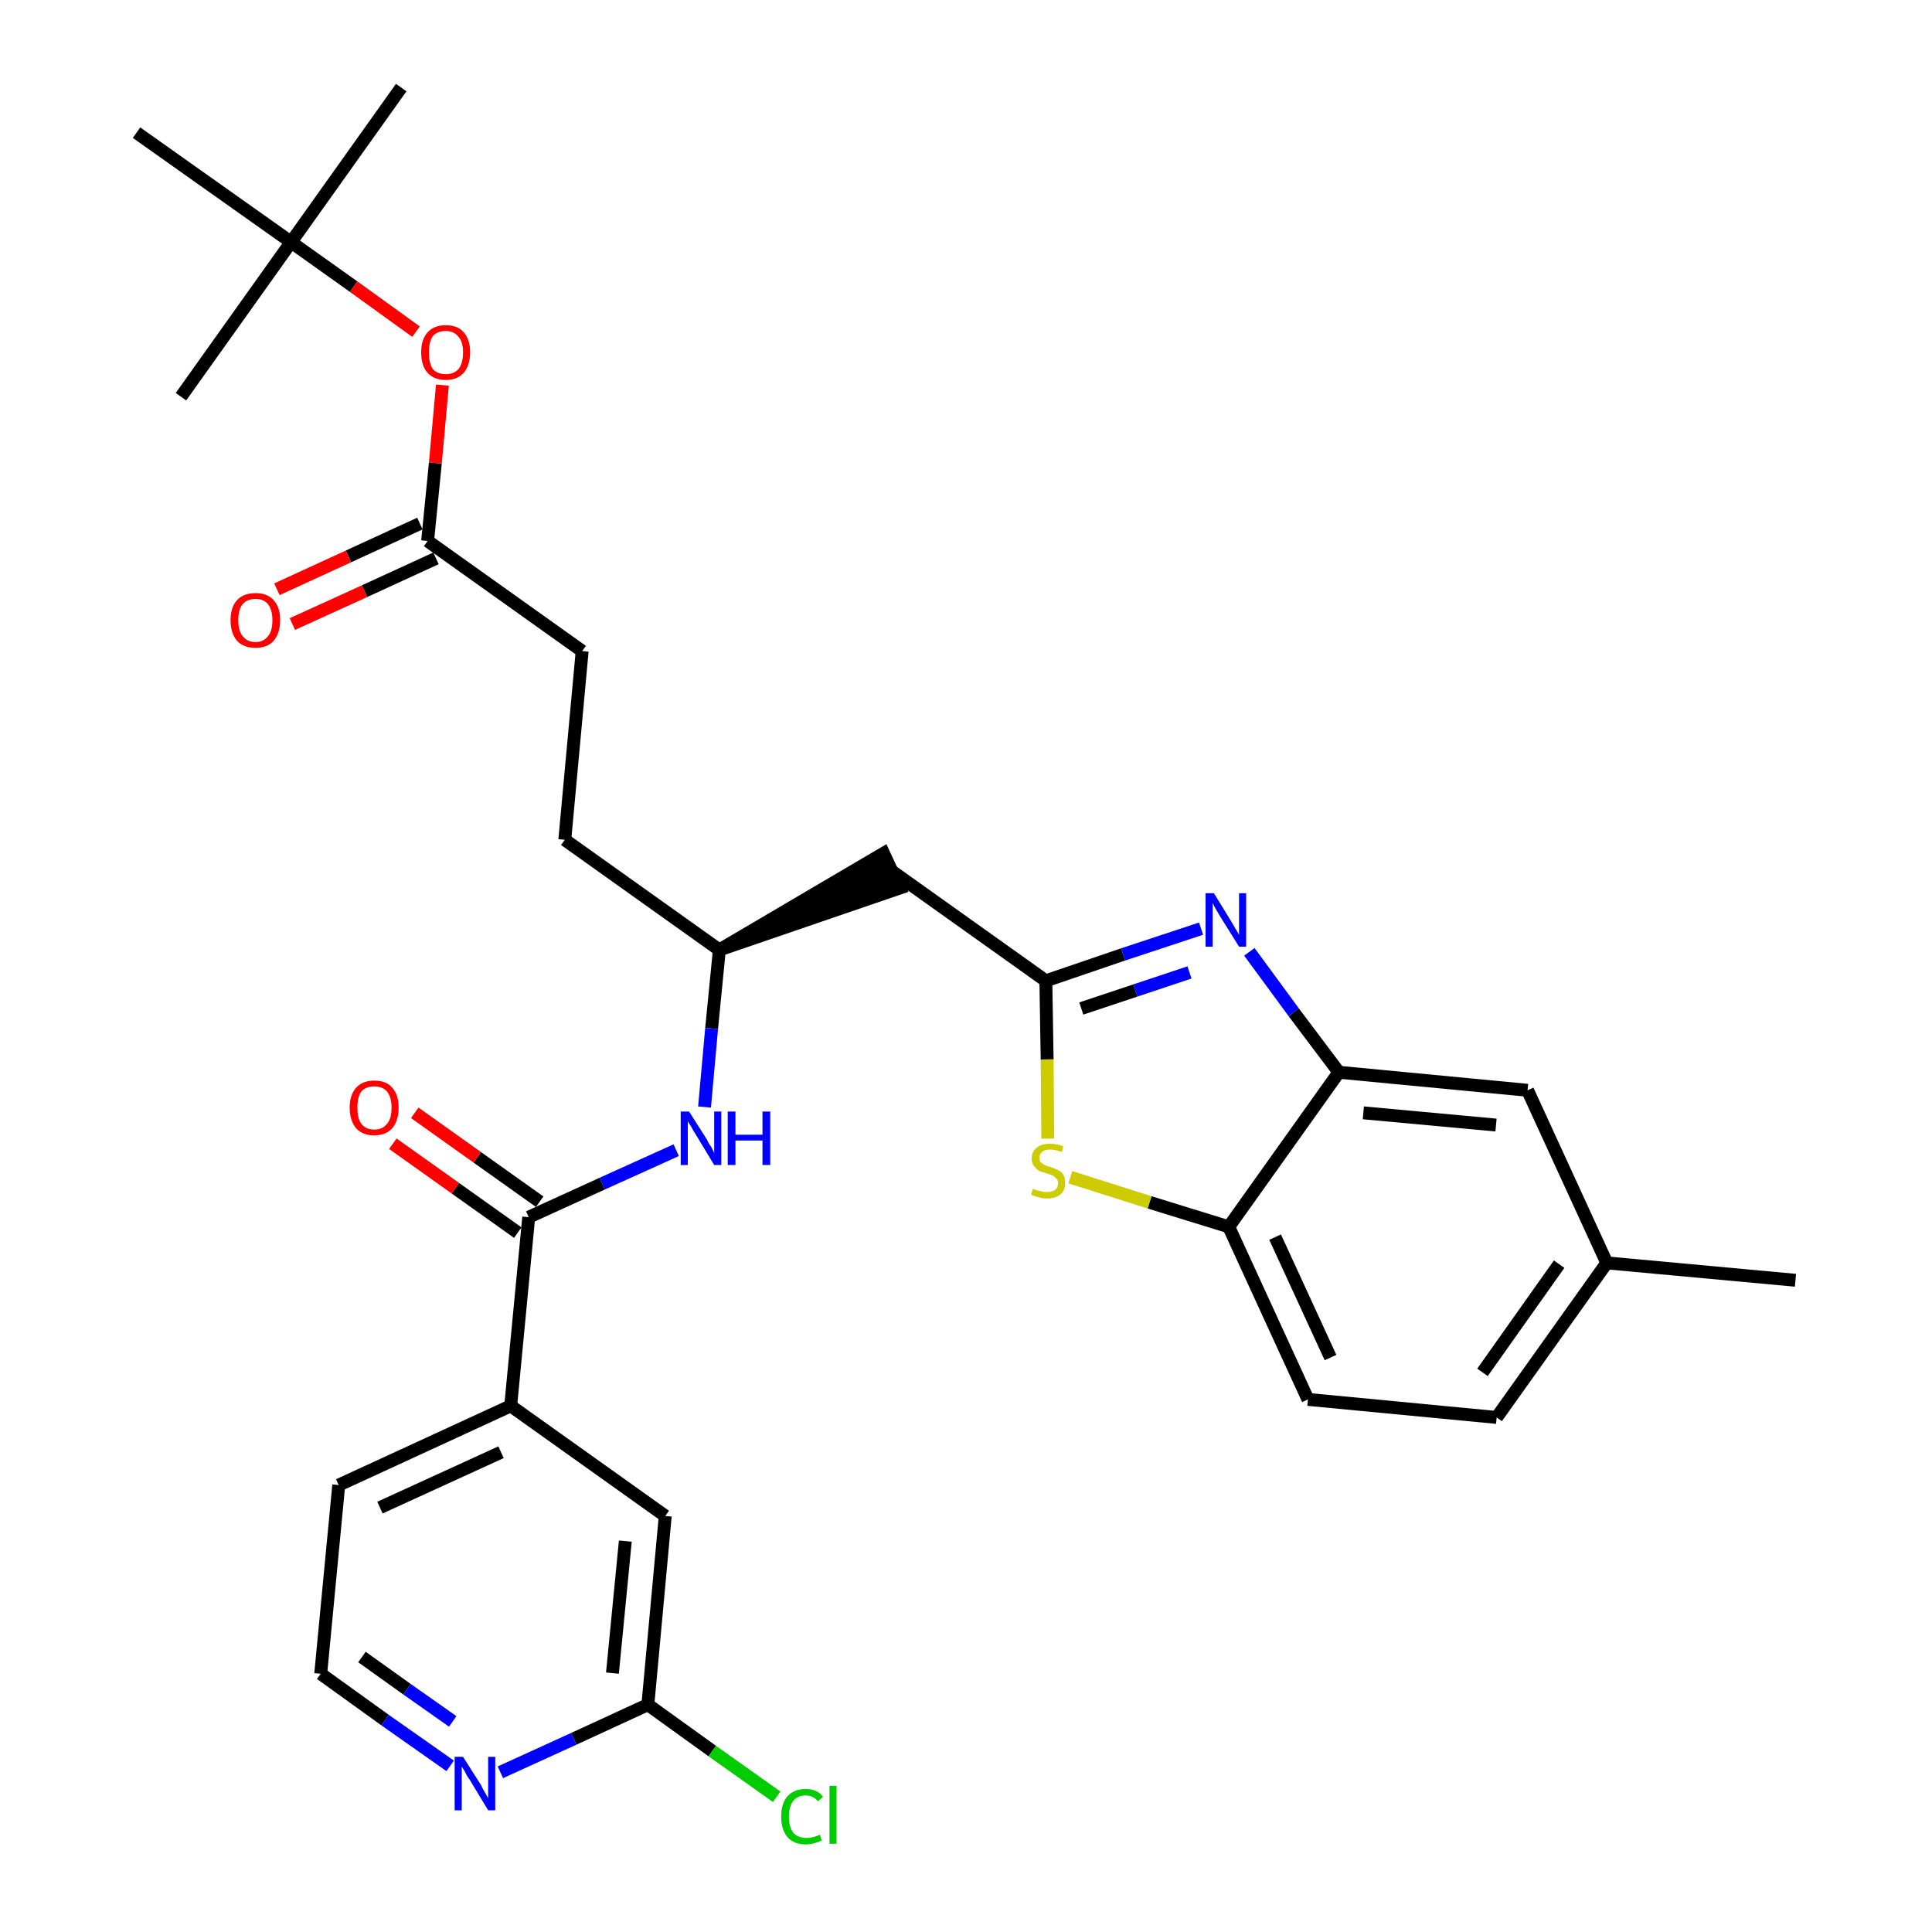 <?xml version='1.0' encoding='iso-8859-1'?>
<svg version='1.1' baseProfile='full'
              xmlns='http://www.w3.org/2000/svg'
                      xmlns:rdkit='http://www.rdkit.org/xml'
                      xmlns:xlink='http://www.w3.org/1999/xlink'
                  xml:space='preserve'
width='300px' height='300px' viewBox='0 0 300 300'>
<!-- END OF HEADER -->
<path class='bond-0 atom-0 atom-1' d='M 278.8,198.8 L 249.5,196.1' style='fill:none;fill-rule:evenodd;stroke:#000000;stroke-width:2.0px;stroke-linecap:butt;stroke-linejoin:miter;stroke-opacity:1' />
<path class='bond-1 atom-1 atom-2' d='M 249.5,196.1 L 232.4,220.1' style='fill:none;fill-rule:evenodd;stroke:#000000;stroke-width:2.0px;stroke-linecap:butt;stroke-linejoin:miter;stroke-opacity:1' />
<path class='bond-1 atom-1 atom-2' d='M 242.1,196.3 L 230.2,213.1' style='fill:none;fill-rule:evenodd;stroke:#000000;stroke-width:2.0px;stroke-linecap:butt;stroke-linejoin:miter;stroke-opacity:1' />
<path class='bond-30 atom-30 atom-1' d='M 237.2,169.3 L 249.5,196.1' style='fill:none;fill-rule:evenodd;stroke:#000000;stroke-width:2.0px;stroke-linecap:butt;stroke-linejoin:miter;stroke-opacity:1' />
<path class='bond-2 atom-2 atom-3' d='M 232.4,220.1 L 203.1,217.3' style='fill:none;fill-rule:evenodd;stroke:#000000;stroke-width:2.0px;stroke-linecap:butt;stroke-linejoin:miter;stroke-opacity:1' />
<path class='bond-3 atom-3 atom-4' d='M 203.1,217.3 L 190.8,190.5' style='fill:none;fill-rule:evenodd;stroke:#000000;stroke-width:2.0px;stroke-linecap:butt;stroke-linejoin:miter;stroke-opacity:1' />
<path class='bond-3 atom-3 atom-4' d='M 206.6,210.8 L 198.0,192.1' style='fill:none;fill-rule:evenodd;stroke:#000000;stroke-width:2.0px;stroke-linecap:butt;stroke-linejoin:miter;stroke-opacity:1' />
<path class='bond-4 atom-4 atom-5' d='M 190.8,190.5 L 178.5,186.7' style='fill:none;fill-rule:evenodd;stroke:#000000;stroke-width:2.0px;stroke-linecap:butt;stroke-linejoin:miter;stroke-opacity:1' />
<path class='bond-4 atom-4 atom-5' d='M 178.5,186.7 L 166.2,182.8' style='fill:none;fill-rule:evenodd;stroke:#CCCC00;stroke-width:2.0px;stroke-linecap:butt;stroke-linejoin:miter;stroke-opacity:1' />
<path class='bond-31 atom-29 atom-4' d='M 207.9,166.5 L 190.8,190.5' style='fill:none;fill-rule:evenodd;stroke:#000000;stroke-width:2.0px;stroke-linecap:butt;stroke-linejoin:miter;stroke-opacity:1' />
<path class='bond-5 atom-5 atom-6' d='M 162.7,176.8 L 162.6,164.5' style='fill:none;fill-rule:evenodd;stroke:#CCCC00;stroke-width:2.0px;stroke-linecap:butt;stroke-linejoin:miter;stroke-opacity:1' />
<path class='bond-5 atom-5 atom-6' d='M 162.6,164.5 L 162.4,152.3' style='fill:none;fill-rule:evenodd;stroke:#000000;stroke-width:2.0px;stroke-linecap:butt;stroke-linejoin:miter;stroke-opacity:1' />
<path class='bond-6 atom-6 atom-7' d='M 162.4,152.3 L 138.4,135.2' style='fill:none;fill-rule:evenodd;stroke:#000000;stroke-width:2.0px;stroke-linecap:butt;stroke-linejoin:miter;stroke-opacity:1' />
<path class='bond-27 atom-6 atom-28' d='M 162.4,152.3 L 174.4,148.2' style='fill:none;fill-rule:evenodd;stroke:#000000;stroke-width:2.0px;stroke-linecap:butt;stroke-linejoin:miter;stroke-opacity:1' />
<path class='bond-27 atom-6 atom-28' d='M 174.4,148.2 L 186.5,144.2' style='fill:none;fill-rule:evenodd;stroke:#0000FF;stroke-width:2.0px;stroke-linecap:butt;stroke-linejoin:miter;stroke-opacity:1' />
<path class='bond-27 atom-6 atom-28' d='M 167.9,156.6 L 176.3,153.8' style='fill:none;fill-rule:evenodd;stroke:#000000;stroke-width:2.0px;stroke-linecap:butt;stroke-linejoin:miter;stroke-opacity:1' />
<path class='bond-27 atom-6 atom-28' d='M 176.3,153.8 L 184.7,151.0' style='fill:none;fill-rule:evenodd;stroke:#0000FF;stroke-width:2.0px;stroke-linecap:butt;stroke-linejoin:miter;stroke-opacity:1' />
<path class='bond-7 atom-8 atom-7' d='M 111.7,147.5 L 139.7,137.9 L 137.2,132.5 Z' style='fill:#000000;fill-rule:evenodd;fill-opacity:1;stroke:#000000;stroke-width:2.0px;stroke-linecap:butt;stroke-linejoin:miter;stroke-opacity:1;' />
<path class='bond-8 atom-8 atom-9' d='M 111.7,147.5 L 87.7,130.4' style='fill:none;fill-rule:evenodd;stroke:#000000;stroke-width:2.0px;stroke-linecap:butt;stroke-linejoin:miter;stroke-opacity:1' />
<path class='bond-17 atom-8 atom-18' d='M 111.7,147.5 L 110.5,159.7' style='fill:none;fill-rule:evenodd;stroke:#000000;stroke-width:2.0px;stroke-linecap:butt;stroke-linejoin:miter;stroke-opacity:1' />
<path class='bond-17 atom-8 atom-18' d='M 110.5,159.7 L 109.4,171.9' style='fill:none;fill-rule:evenodd;stroke:#0000FF;stroke-width:2.0px;stroke-linecap:butt;stroke-linejoin:miter;stroke-opacity:1' />
<path class='bond-9 atom-9 atom-10' d='M 87.7,130.4 L 90.4,101.1' style='fill:none;fill-rule:evenodd;stroke:#000000;stroke-width:2.0px;stroke-linecap:butt;stroke-linejoin:miter;stroke-opacity:1' />
<path class='bond-10 atom-10 atom-11' d='M 90.4,101.1 L 66.4,84.0' style='fill:none;fill-rule:evenodd;stroke:#000000;stroke-width:2.0px;stroke-linecap:butt;stroke-linejoin:miter;stroke-opacity:1' />
<path class='bond-11 atom-11 atom-12' d='M 65.2,81.3 L 54.1,86.4' style='fill:none;fill-rule:evenodd;stroke:#000000;stroke-width:2.0px;stroke-linecap:butt;stroke-linejoin:miter;stroke-opacity:1' />
<path class='bond-11 atom-11 atom-12' d='M 54.1,86.4 L 43.0,91.5' style='fill:none;fill-rule:evenodd;stroke:#FF0000;stroke-width:2.0px;stroke-linecap:butt;stroke-linejoin:miter;stroke-opacity:1' />
<path class='bond-11 atom-11 atom-12' d='M 67.7,86.7 L 56.6,91.8' style='fill:none;fill-rule:evenodd;stroke:#000000;stroke-width:2.0px;stroke-linecap:butt;stroke-linejoin:miter;stroke-opacity:1' />
<path class='bond-11 atom-11 atom-12' d='M 56.6,91.8 L 45.4,96.9' style='fill:none;fill-rule:evenodd;stroke:#FF0000;stroke-width:2.0px;stroke-linecap:butt;stroke-linejoin:miter;stroke-opacity:1' />
<path class='bond-12 atom-11 atom-13' d='M 66.4,84.0 L 67.6,71.9' style='fill:none;fill-rule:evenodd;stroke:#000000;stroke-width:2.0px;stroke-linecap:butt;stroke-linejoin:miter;stroke-opacity:1' />
<path class='bond-12 atom-11 atom-13' d='M 67.6,71.9 L 68.7,59.8' style='fill:none;fill-rule:evenodd;stroke:#FF0000;stroke-width:2.0px;stroke-linecap:butt;stroke-linejoin:miter;stroke-opacity:1' />
<path class='bond-13 atom-13 atom-14' d='M 64.6,51.5 L 54.9,44.5' style='fill:none;fill-rule:evenodd;stroke:#FF0000;stroke-width:2.0px;stroke-linecap:butt;stroke-linejoin:miter;stroke-opacity:1' />
<path class='bond-13 atom-13 atom-14' d='M 54.9,44.5 L 45.2,37.6' style='fill:none;fill-rule:evenodd;stroke:#000000;stroke-width:2.0px;stroke-linecap:butt;stroke-linejoin:miter;stroke-opacity:1' />
<path class='bond-14 atom-14 atom-15' d='M 45.2,37.6 L 62.3,13.6' style='fill:none;fill-rule:evenodd;stroke:#000000;stroke-width:2.0px;stroke-linecap:butt;stroke-linejoin:miter;stroke-opacity:1' />
<path class='bond-15 atom-14 atom-16' d='M 45.2,37.6 L 28.1,61.6' style='fill:none;fill-rule:evenodd;stroke:#000000;stroke-width:2.0px;stroke-linecap:butt;stroke-linejoin:miter;stroke-opacity:1' />
<path class='bond-16 atom-14 atom-17' d='M 45.2,37.6 L 21.2,20.6' style='fill:none;fill-rule:evenodd;stroke:#000000;stroke-width:2.0px;stroke-linecap:butt;stroke-linejoin:miter;stroke-opacity:1' />
<path class='bond-18 atom-18 atom-19' d='M 105.0,178.6 L 93.5,183.8' style='fill:none;fill-rule:evenodd;stroke:#0000FF;stroke-width:2.0px;stroke-linecap:butt;stroke-linejoin:miter;stroke-opacity:1' />
<path class='bond-18 atom-18 atom-19' d='M 93.5,183.8 L 82.1,189.0' style='fill:none;fill-rule:evenodd;stroke:#000000;stroke-width:2.0px;stroke-linecap:butt;stroke-linejoin:miter;stroke-opacity:1' />
<path class='bond-19 atom-19 atom-20' d='M 83.8,186.6 L 74.1,179.7' style='fill:none;fill-rule:evenodd;stroke:#000000;stroke-width:2.0px;stroke-linecap:butt;stroke-linejoin:miter;stroke-opacity:1' />
<path class='bond-19 atom-19 atom-20' d='M 74.1,179.7 L 64.4,172.8' style='fill:none;fill-rule:evenodd;stroke:#FF0000;stroke-width:2.0px;stroke-linecap:butt;stroke-linejoin:miter;stroke-opacity:1' />
<path class='bond-19 atom-19 atom-20' d='M 80.4,191.4 L 70.7,184.5' style='fill:none;fill-rule:evenodd;stroke:#000000;stroke-width:2.0px;stroke-linecap:butt;stroke-linejoin:miter;stroke-opacity:1' />
<path class='bond-19 atom-19 atom-20' d='M 70.7,184.5 L 61.0,177.6' style='fill:none;fill-rule:evenodd;stroke:#FF0000;stroke-width:2.0px;stroke-linecap:butt;stroke-linejoin:miter;stroke-opacity:1' />
<path class='bond-20 atom-19 atom-21' d='M 82.1,189.0 L 79.3,218.3' style='fill:none;fill-rule:evenodd;stroke:#000000;stroke-width:2.0px;stroke-linecap:butt;stroke-linejoin:miter;stroke-opacity:1' />
<path class='bond-21 atom-21 atom-22' d='M 79.3,218.3 L 52.6,230.6' style='fill:none;fill-rule:evenodd;stroke:#000000;stroke-width:2.0px;stroke-linecap:butt;stroke-linejoin:miter;stroke-opacity:1' />
<path class='bond-21 atom-21 atom-22' d='M 77.8,225.5 L 59.0,234.1' style='fill:none;fill-rule:evenodd;stroke:#000000;stroke-width:2.0px;stroke-linecap:butt;stroke-linejoin:miter;stroke-opacity:1' />
<path class='bond-32 atom-27 atom-21' d='M 103.3,235.4 L 79.3,218.3' style='fill:none;fill-rule:evenodd;stroke:#000000;stroke-width:2.0px;stroke-linecap:butt;stroke-linejoin:miter;stroke-opacity:1' />
<path class='bond-22 atom-22 atom-23' d='M 52.6,230.6 L 49.8,259.9' style='fill:none;fill-rule:evenodd;stroke:#000000;stroke-width:2.0px;stroke-linecap:butt;stroke-linejoin:miter;stroke-opacity:1' />
<path class='bond-23 atom-23 atom-24' d='M 49.8,259.9 L 59.8,267.1' style='fill:none;fill-rule:evenodd;stroke:#000000;stroke-width:2.0px;stroke-linecap:butt;stroke-linejoin:miter;stroke-opacity:1' />
<path class='bond-23 atom-23 atom-24' d='M 59.8,267.1 L 69.9,274.2' style='fill:none;fill-rule:evenodd;stroke:#0000FF;stroke-width:2.0px;stroke-linecap:butt;stroke-linejoin:miter;stroke-opacity:1' />
<path class='bond-23 atom-23 atom-24' d='M 56.2,257.3 L 63.2,262.3' style='fill:none;fill-rule:evenodd;stroke:#000000;stroke-width:2.0px;stroke-linecap:butt;stroke-linejoin:miter;stroke-opacity:1' />
<path class='bond-23 atom-23 atom-24' d='M 63.2,262.3 L 70.3,267.3' style='fill:none;fill-rule:evenodd;stroke:#0000FF;stroke-width:2.0px;stroke-linecap:butt;stroke-linejoin:miter;stroke-opacity:1' />
<path class='bond-24 atom-24 atom-25' d='M 77.7,275.2 L 89.1,270.0' style='fill:none;fill-rule:evenodd;stroke:#0000FF;stroke-width:2.0px;stroke-linecap:butt;stroke-linejoin:miter;stroke-opacity:1' />
<path class='bond-24 atom-24 atom-25' d='M 89.1,270.0 L 100.6,264.7' style='fill:none;fill-rule:evenodd;stroke:#000000;stroke-width:2.0px;stroke-linecap:butt;stroke-linejoin:miter;stroke-opacity:1' />
<path class='bond-25 atom-25 atom-26' d='M 100.6,264.7 L 110.6,271.9' style='fill:none;fill-rule:evenodd;stroke:#000000;stroke-width:2.0px;stroke-linecap:butt;stroke-linejoin:miter;stroke-opacity:1' />
<path class='bond-25 atom-25 atom-26' d='M 110.6,271.9 L 120.6,279.0' style='fill:none;fill-rule:evenodd;stroke:#00CC00;stroke-width:2.0px;stroke-linecap:butt;stroke-linejoin:miter;stroke-opacity:1' />
<path class='bond-26 atom-25 atom-27' d='M 100.6,264.7 L 103.3,235.4' style='fill:none;fill-rule:evenodd;stroke:#000000;stroke-width:2.0px;stroke-linecap:butt;stroke-linejoin:miter;stroke-opacity:1' />
<path class='bond-26 atom-25 atom-27' d='M 95.1,259.8 L 97.1,239.3' style='fill:none;fill-rule:evenodd;stroke:#000000;stroke-width:2.0px;stroke-linecap:butt;stroke-linejoin:miter;stroke-opacity:1' />
<path class='bond-28 atom-28 atom-29' d='M 194.0,147.8 L 200.9,157.2' style='fill:none;fill-rule:evenodd;stroke:#0000FF;stroke-width:2.0px;stroke-linecap:butt;stroke-linejoin:miter;stroke-opacity:1' />
<path class='bond-28 atom-28 atom-29' d='M 200.9,157.2 L 207.9,166.5' style='fill:none;fill-rule:evenodd;stroke:#000000;stroke-width:2.0px;stroke-linecap:butt;stroke-linejoin:miter;stroke-opacity:1' />
<path class='bond-29 atom-29 atom-30' d='M 207.9,166.5 L 237.2,169.3' style='fill:none;fill-rule:evenodd;stroke:#000000;stroke-width:2.0px;stroke-linecap:butt;stroke-linejoin:miter;stroke-opacity:1' />
<path class='bond-29 atom-29 atom-30' d='M 211.7,172.8 L 232.3,174.7' style='fill:none;fill-rule:evenodd;stroke:#000000;stroke-width:2.0px;stroke-linecap:butt;stroke-linejoin:miter;stroke-opacity:1' />
<path  class='atom-5' d='M 160.4 184.6
Q 160.5 184.6, 160.9 184.8
Q 161.3 184.9, 161.7 185.0
Q 162.1 185.1, 162.5 185.1
Q 163.3 185.1, 163.8 184.8
Q 164.3 184.4, 164.3 183.7
Q 164.3 183.2, 164.0 183.0
Q 163.8 182.7, 163.4 182.5
Q 163.1 182.4, 162.5 182.2
Q 161.8 182.0, 161.3 181.8
Q 160.9 181.5, 160.6 181.1
Q 160.2 180.7, 160.2 179.9
Q 160.2 178.8, 161.0 178.2
Q 161.7 177.6, 163.1 177.6
Q 164.1 177.6, 165.1 178.0
L 164.9 178.9
Q 163.9 178.5, 163.1 178.5
Q 162.3 178.5, 161.9 178.8
Q 161.4 179.2, 161.4 179.8
Q 161.4 180.2, 161.6 180.5
Q 161.9 180.7, 162.2 180.9
Q 162.6 181.1, 163.1 181.2
Q 163.9 181.5, 164.3 181.7
Q 164.8 181.9, 165.1 182.4
Q 165.4 182.9, 165.4 183.7
Q 165.4 184.9, 164.6 185.5
Q 163.9 186.1, 162.6 186.1
Q 161.8 186.1, 161.3 185.9
Q 160.7 185.8, 160.1 185.5
L 160.4 184.6
' fill='#CCCC00'/>
<path  class='atom-12' d='M 35.8 96.3
Q 35.8 94.3, 36.8 93.2
Q 37.8 92.1, 39.7 92.1
Q 41.5 92.1, 42.5 93.2
Q 43.5 94.3, 43.5 96.3
Q 43.5 98.3, 42.5 99.5
Q 41.5 100.6, 39.7 100.6
Q 37.8 100.6, 36.8 99.5
Q 35.8 98.3, 35.8 96.3
M 39.7 99.7
Q 40.9 99.7, 41.6 98.8
Q 42.3 98.0, 42.3 96.3
Q 42.3 94.7, 41.6 93.8
Q 40.9 93.0, 39.7 93.0
Q 38.4 93.0, 37.7 93.8
Q 37.0 94.6, 37.0 96.3
Q 37.0 98.0, 37.7 98.8
Q 38.4 99.7, 39.7 99.7
' fill='#FF0000'/>
<path  class='atom-13' d='M 65.4 54.7
Q 65.4 52.7, 66.4 51.6
Q 67.4 50.5, 69.2 50.5
Q 71.1 50.5, 72.0 51.6
Q 73.0 52.7, 73.0 54.7
Q 73.0 56.7, 72.0 57.9
Q 71.0 59.0, 69.2 59.0
Q 67.4 59.0, 66.4 57.9
Q 65.4 56.8, 65.4 54.7
M 69.2 58.1
Q 70.5 58.1, 71.2 57.3
Q 71.9 56.4, 71.9 54.7
Q 71.9 53.1, 71.2 52.3
Q 70.5 51.4, 69.2 51.4
Q 67.9 51.4, 67.2 52.2
Q 66.6 53.1, 66.6 54.7
Q 66.6 56.4, 67.2 57.3
Q 67.9 58.1, 69.2 58.1
' fill='#FF0000'/>
<path  class='atom-18' d='M 107.0 172.6
L 109.8 177.0
Q 110.0 177.5, 110.5 178.2
Q 110.9 179.0, 110.9 179.1
L 110.9 172.6
L 112.0 172.6
L 112.0 180.9
L 110.9 180.9
L 108.0 176.1
Q 107.6 175.5, 107.3 174.9
Q 106.9 174.3, 106.8 174.1
L 106.8 180.9
L 105.7 180.9
L 105.7 172.6
L 107.0 172.6
' fill='#0000FF'/>
<path  class='atom-18' d='M 113.0 172.6
L 114.2 172.6
L 114.2 176.2
L 118.4 176.2
L 118.4 172.6
L 119.6 172.6
L 119.6 180.9
L 118.4 180.9
L 118.4 177.1
L 114.2 177.1
L 114.2 180.9
L 113.0 180.9
L 113.0 172.6
' fill='#0000FF'/>
<path  class='atom-20' d='M 54.3 172.0
Q 54.3 170.0, 55.3 168.9
Q 56.3 167.8, 58.1 167.8
Q 60.0 167.8, 60.9 168.9
Q 61.9 170.0, 61.9 172.0
Q 61.9 174.0, 60.9 175.2
Q 59.9 176.3, 58.1 176.3
Q 56.3 176.3, 55.3 175.2
Q 54.3 174.0, 54.3 172.0
M 58.1 175.4
Q 59.4 175.4, 60.1 174.5
Q 60.8 173.7, 60.8 172.0
Q 60.8 170.4, 60.1 169.5
Q 59.4 168.7, 58.1 168.7
Q 56.8 168.7, 56.1 169.5
Q 55.5 170.3, 55.5 172.0
Q 55.5 173.7, 56.1 174.5
Q 56.8 175.4, 58.1 175.4
' fill='#FF0000'/>
<path  class='atom-24' d='M 71.9 272.8
L 74.7 277.2
Q 74.9 277.7, 75.4 278.5
Q 75.8 279.2, 75.8 279.3
L 75.8 272.8
L 76.9 272.8
L 76.9 281.1
L 75.8 281.1
L 72.9 276.3
Q 72.5 275.8, 72.2 275.1
Q 71.8 274.5, 71.7 274.3
L 71.7 281.1
L 70.6 281.1
L 70.6 272.8
L 71.9 272.8
' fill='#0000FF'/>
<path  class='atom-26' d='M 121.3 282.1
Q 121.3 280.0, 122.3 278.9
Q 123.3 277.8, 125.1 277.8
Q 126.9 277.8, 127.8 279.0
L 127.0 279.7
Q 126.3 278.8, 125.1 278.8
Q 123.9 278.8, 123.2 279.6
Q 122.5 280.5, 122.5 282.1
Q 122.5 283.7, 123.2 284.6
Q 123.9 285.4, 125.3 285.4
Q 126.2 285.4, 127.3 284.9
L 127.6 285.8
Q 127.2 286.0, 126.5 286.2
Q 125.8 286.4, 125.1 286.4
Q 123.3 286.4, 122.3 285.3
Q 121.3 284.1, 121.3 282.1
' fill='#00CC00'/>
<path  class='atom-26' d='M 128.8 277.3
L 129.9 277.3
L 129.9 286.3
L 128.8 286.3
L 128.8 277.3
' fill='#00CC00'/>
<path  class='atom-28' d='M 188.5 138.7
L 191.2 143.1
Q 191.5 143.6, 191.9 144.3
Q 192.4 145.1, 192.4 145.2
L 192.4 138.7
L 193.5 138.7
L 193.5 147.0
L 192.4 147.0
L 189.4 142.2
Q 189.1 141.7, 188.7 141.0
Q 188.4 140.4, 188.3 140.2
L 188.3 147.0
L 187.2 147.0
L 187.2 138.7
L 188.5 138.7
' fill='#0000FF'/>
</svg>
